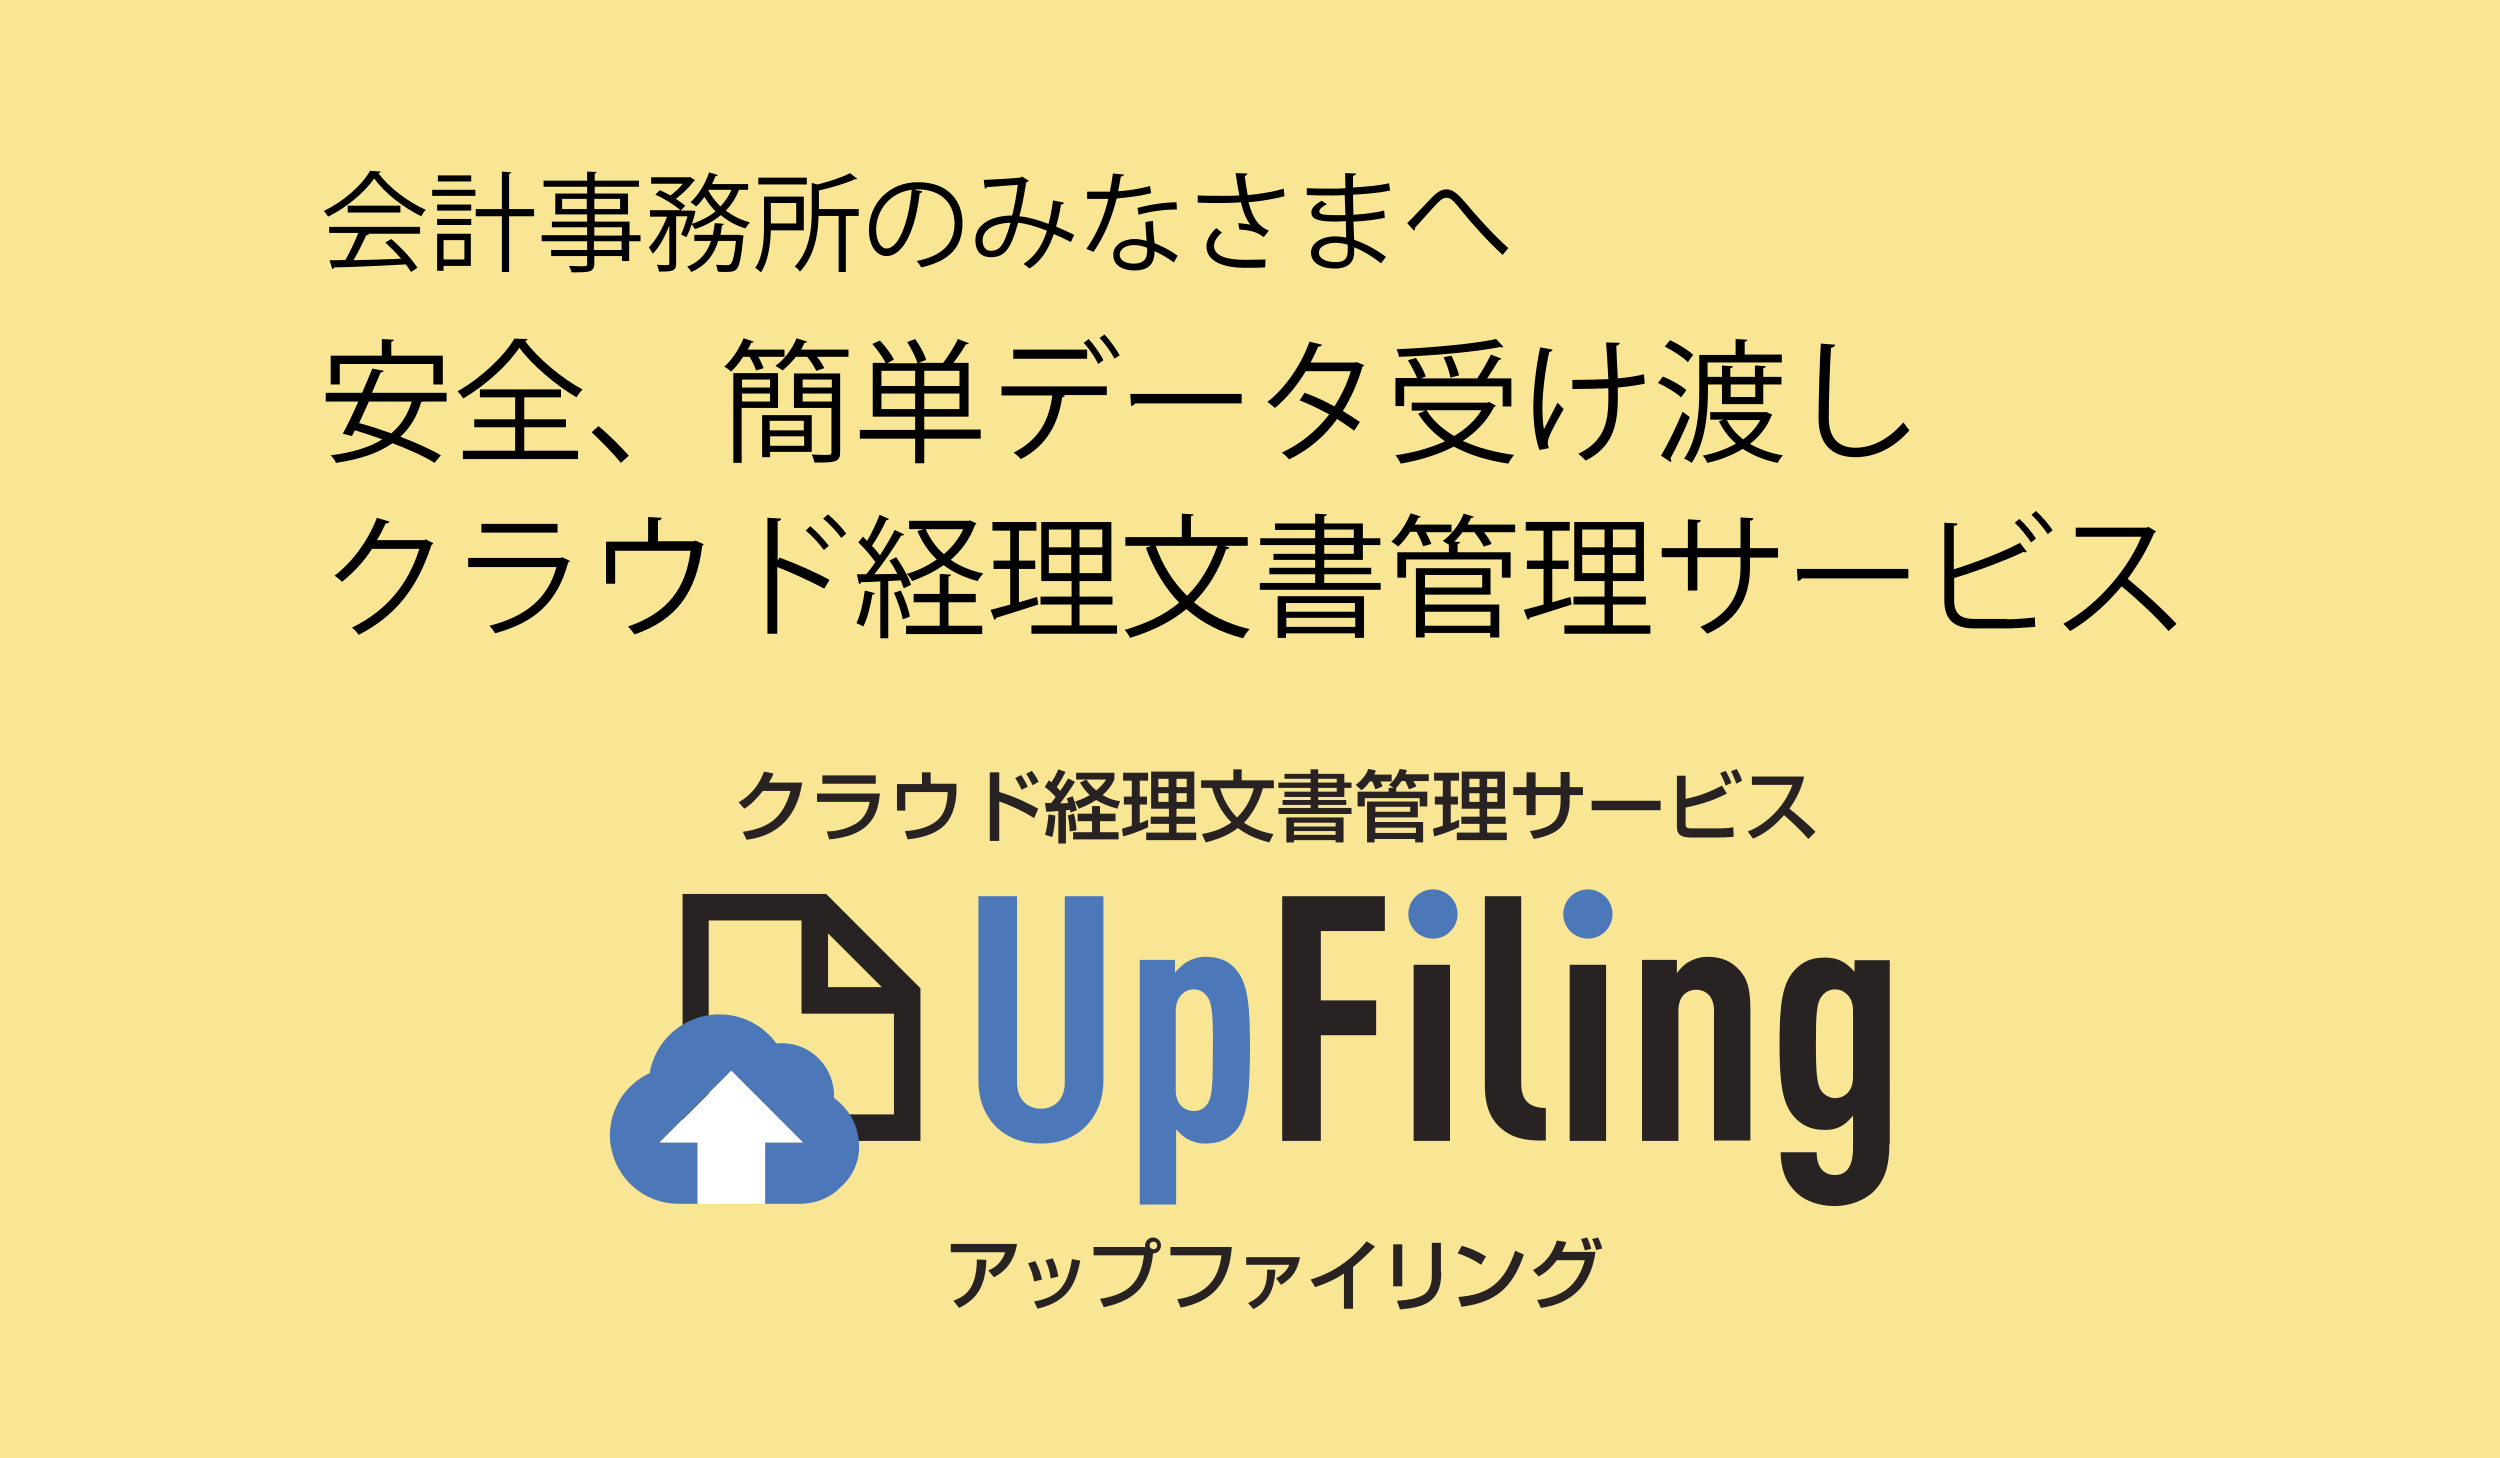 <?xml version="1.0" encoding="utf-8"?>
<!-- Generator: Adobe Illustrator 23.1.1, SVG Export Plug-In . SVG Version: 6.00 Build 0)  -->
<svg version="1.1" id="レイヤー_1" xmlns="http://www.w3.org/2000/svg" xmlns:xlink="http://www.w3.org/1999/xlink" x="0px"
	 y="0px" width="660px" height="385px" viewBox="0 0 660 385" style="enable-background:new 0 0 660 385;" xml:space="preserve">
<style type="text/css">
	.st0{fill:#F8E695;}
	.st1{fill:#282322;}
	.st2{fill:#4C77B9;}
	.st3{fill:#FFFFFF;}
</style>
<g>
	<rect class="st0" width="660" height="385"/>
</g>
<g>
	<path d="M100.5,45.3c-0.1,0.2-0.3,0.4-0.6,0.4c2.8,3.9,8,7.7,12.5,9.7c-0.5,0.5-0.9,1.1-1.2,1.7c-4.5-2.2-9.7-6.1-12.4-10
		c-2.4,3.5-7.1,7.6-12.2,10.1c-0.2-0.4-0.7-1.1-1.1-1.5c5-2.4,10-6.7,12.2-10.6L100.5,45.3z M86.9,61.7v-1.8h24v1.8H97.1l0.3,0.1
		c-0.1,0.2-0.3,0.3-0.7,0.3c-0.9,1.9-2.1,4.5-3.4,6.6c3.8-0.1,8.2-0.2,12.6-0.4c-1.3-1.5-2.8-3-4.2-4.3l1.6-0.9
		c2.7,2.3,5.6,5.5,6.9,7.6l-1.7,1.1c-0.4-0.6-0.8-1.3-1.4-2c-6.9,0.4-14.3,0.7-18.9,0.8c-0.1,0.3-0.2,0.4-0.5,0.4l-0.7-2.3
		c1.2,0,2.6,0,4.2-0.1c1.2-2.1,2.5-4.9,3.4-7.1H86.9z M91.8,54.3h13.9v1.8H91.8V54.3z"/>
	<path d="M125.5,50.1v1.6h-11.4v-1.6H125.5z M124.3,61.8v8.4h-7.2v1.3h-1.7v-9.8H124.3z M115.4,55.6V54h9v1.6H115.4z M115.4,59.4
		v-1.6h9v1.6H115.4z M124.4,46.3v1.6h-8.8v-1.6H124.4z M122.6,63.4h-5.5v5.1h5.5V63.4z M141,55.2v1.9h-6.6v14.7h-1.9V57.1h-6.9v-1.9
		h6.9v-9.9l2.5,0.2c0,0.2-0.2,0.3-0.6,0.4v9.3H141z"/>
	<path d="M169.1,62.1v1.6h-3v5.2h-1.9v-1.3h-7.3v1.9c0,1.3-0.4,1.8-1.2,2.1c-0.9,0.3-2.4,0.3-4.8,0.3c-0.1-0.5-0.4-1.2-0.7-1.7
		c1.1,0,2.1,0.1,2.9,0.1c1.7,0,1.9,0,1.9-0.7v-2h-9.5V66h9.5v-2.3h-12v-1.6h12V60h-9.3v-1.5h9.3v-1.9h-8.4v-5.5h8.4v-1.8h-11.5v-1.6
		h11.5v-2.4l2.5,0.1c0,0.2-0.2,0.4-0.5,0.4v1.9h11.7v1.6h-11.7v1.8h8.8v5.5h-8.8v1.9h9.2v3.6H169.1z M148.4,55.2h6.5v-2.7h-6.5V55.2
		z M163.7,52.5h-6.8v2.7h6.8V52.5z M156.9,60v2.2h7.3V60H156.9z M164.1,66v-2.3h-7.3V66H164.1z"/>
	<path d="M197.5,50.1h-2.4c-0.8,2.1-2,4-3.5,5.5c1.9,1.4,4,2.5,6.4,3.1c-0.4,0.4-0.9,1.1-1.2,1.6c-2.4-0.7-4.6-1.9-6.5-3.5
		c-1.9,1.6-4.2,2.8-6.8,3.7c-0.2-0.3-0.6-0.9-0.9-1.3c-0.4,1.3-0.9,2.5-1.4,3.4l-1.4-0.7c0.6-1.2,1.2-3.1,1.7-4.8h-3v12.4
		c0,2.1-0.9,2.2-4.5,2.2c-0.1-0.5-0.3-1.3-0.6-1.8c0.7,0,1.5,0.1,2,0.1c1.1,0,1.3,0,1.3-0.5v-10c-1.1,2.9-2.7,5.9-4.4,7.5
		c-0.2-0.5-0.7-1.3-1-1.7c1.8-1.8,3.7-5.1,4.8-8.1h-4.5v-1.7h8c-1.4-1.3-4.2-3.1-6.6-4.1l1.2-1.2c0.9,0.4,1.9,0.9,2.8,1.4
		c1.2-0.9,2.4-2,3.3-3.1h-8.4v-1.7h9.9l0.3-0.1l1.4,0.9c-0.1,0.1-0.3,0.2-0.4,0.3c-1.1,1.5-2.9,3.3-4.7,4.6c1,0.6,1.9,1.3,2.5,1.8
		l-1.2,1.3h2.9l1,0.1c0,0.4-0.7,2.7-0.9,3.4c2.3-0.8,4.5-1.9,6.2-3.3c-1.1-1.1-2.1-2.4-2.9-3.8c-0.7,0.9-1.4,1.8-2.2,2.5
		c-0.4-0.3-1.1-0.9-1.5-1.1c2-1.8,3.9-4.8,4.9-7.9l2.3,0.7c-0.1,0.2-0.3,0.3-0.6,0.3c-0.3,0.7-0.6,1.4-0.9,2.1h9.5V50.1z M195.2,62
		l1.1,0.2c0,0.2,0,0.4-0.1,0.6c-0.5,5.3-1,7.5-1.8,8.3c-0.6,0.6-1.3,0.7-2.9,0.7c-0.6,0-1.3,0-2-0.1c-0.1-0.5-0.2-1.3-0.5-1.8
		c1.3,0.1,2.5,0.1,2.9,0.1c0.5,0,0.7-0.1,1-0.3c0.5-0.5,1-2.2,1.4-6.1h-4.7c-1,3.3-2.9,6.4-7.1,8.2c-0.2-0.4-0.7-1.1-1.1-1.4
		c3.6-1.4,5.4-3.9,6.3-6.8h-4.4V62h4.9c0.2-1,0.4-2.1,0.5-3.1l2.5,0.2c-0.1,0.2-0.3,0.3-0.6,0.4c-0.1,0.8-0.2,1.6-0.4,2.5h4.8
		L195.2,62z M187.1,50.1l-0.1,0.2c0.8,1.5,1.9,2.9,3.2,4.2c1.2-1.3,2.2-2.7,2.9-4.4H187.1z"/>
	<path d="M212.1,60.8h-8.6c-0.1,3.5-0.6,8-2.6,11.1c-0.3-0.3-1.1-0.9-1.5-1.2c2.1-3.1,2.3-7.6,2.3-10.9v-7.9h10.5V60.8z M213,46.9
		v1.8h-12.8v-1.8H213z M210.2,53.6h-6.7V59h6.7V53.6z M226.7,55.2V57h-3.4v14.8h-1.9V57h-5.3c-0.1,4.5-0.9,10.4-4.9,14.7
		c-0.3-0.4-0.9-1.1-1.4-1.3c4-4.3,4.5-10.1,4.5-14.5v-7.6l1.5,0.4c3.2-0.8,6.6-1.9,8.6-3l1.9,1.5c-0.1,0.1-0.3,0.2-0.6,0.1
		c-2.3,1.1-6.1,2.2-9.5,3v4.9H226.7z"/>
	<path d="M243.5,50.5c-0.1,0.3-0.3,0.5-0.7,0.5c-1,8.9-4,16.6-8.8,16.6c-2.4,0-4.6-2.4-4.6-6.9c0-6.9,5.3-12.6,12.9-12.6
		c8.3,0,11.8,5.2,11.8,10.8c0,6.8-3.9,10.1-10.9,11.7c-0.3-0.5-0.7-1.2-1.2-1.7c6.6-1.3,10-4.5,10-9.9c0-4.7-3-9-9.7-9
		c-0.3,0-0.6,0-0.9,0.1L243.5,50.5z M240.7,50.1c-5.8,0.7-9.4,5.5-9.4,10.5c0,3.1,1.3,5,2.7,5C237.5,65.6,240,57.9,240.7,50.1z"/>
	<path d="M280.9,53.5c-0.1,0.3-0.4,0.5-0.8,0.5c-0.3,2-0.8,4.1-1.3,5.8c1.5,0.7,3.2,1.4,4.8,2.2l-0.9,1.9c-1.5-0.8-3-1.5-4.5-2.1
		c-1.4,4.1-3.3,7.1-6.4,9.1c-0.4-0.4-1.1-0.9-1.6-1.2c3-2,4.9-4.7,6.2-8.8c-2.9-1.1-5.5-1.9-7.6-2.1c-2,7.2-3.7,9.1-7.2,9.1
		s-4.1-2.7-4.1-4.5c0-4.4,4.6-6.5,9.7-6.5c0.6-2.3,1.1-5.1,1.5-8.1c-1.3,0.1-5.9,0.4-8.1,0.6c-0.1,0.2-0.3,0.3-0.6,0.4l-0.3-2.3
		c2.5-0.1,7.8-0.4,9.5-0.6c0.3,0,0.4-0.2,0.6-0.3l1.8,1.1c-0.1,0.2-0.4,0.3-0.7,0.5c-0.5,3.2-1.1,6.5-1.8,8.9c2.2,0.2,4.8,0.9,7.7,2
		c0.5-1.7,0.9-3.9,1.2-6.2L280.9,53.5z M266.8,58.8c-4.1,0.1-7.4,1.7-7.4,4.7c0,1.6,0.8,2.7,2.1,2.7
		C263.6,66.2,264.9,65.5,266.8,58.8z"/>
	<path d="M296.8,46.1c-0.1,0.2-0.4,0.5-0.9,0.5c-0.2,1.3-0.5,2.7-0.7,3.9c2.8-0.2,5.9-0.7,8.4-1.4l0.3,1.9c-2.7,0.7-5.8,1.1-9.1,1.4
		c-1.4,5.5-3.3,10-6.1,14.1l-1.9-0.8c2.6-3.7,4.6-8,5.8-13.2H287v-1.9h3.4c0.9,0,1.8,0,2.6,0c0.3-1.5,0.6-3.1,0.8-4.8L296.8,46.1z
		 M304.4,58.3c0,2.3,0.2,3.9,0.4,5.9c1.8,0.7,4.2,1.9,6.1,3.3l-1,1.8c-1.6-1.2-3.5-2.3-5.1-3c0,2.9-1.1,5.1-5.3,5.1
		c-3.2,0-5.6-1.4-5.6-4.1c0-2.9,3-4.2,5.6-4.2c1,0,2.1,0.2,3.2,0.5c-0.1-1.8-0.3-3.7-0.3-5L304.4,58.3z M302.8,65.4
		c-1.2-0.5-2.4-0.7-3.4-0.7c-1.7,0-3.7,0.7-3.8,2.5c0,1.6,1.6,2.4,3.8,2.4c2.1,0,3.4-1,3.4-2.9C302.9,66.3,302.9,65.8,302.8,65.4z
		 M310.7,55.3c-3.2,0-7.1,0.5-10.1,1.4l-0.3-1.8c3.3-0.9,7.2-1.5,10.3-1.5L310.7,55.3z"/>
	<path d="M339.1,51.8c-2.6,0.7-6.1,1.3-9.5,1.6c1.1,3.9,2.3,6.2,5.4,7.5l-1.4,1.7c-1.3-1-2.7-1.8-6.4-2l-0.3-1.7
		c1.4,0.1,2.5,0.3,3.2,0.4c-1-1.2-1.8-3-2.5-5.9c-1.3,0.1-3,0.2-4.7,0.2c-1.9,0-4.9,0-6.7-0.1v-1.9c1.7,0.1,4.1,0.1,6.7,0.1
		c1.5,0,3.1,0,4.3-0.1c-0.3-1.5-0.7-3.7-1-5.9l3.1,0.1c0,0.3-0.3,0.5-0.7,0.7c0.2,1.6,0.5,3.4,0.8,5c3.3-0.3,7-0.9,9.5-1.7
		L339.1,51.8z M334,70.6c-1.4,0.1-2.8,0.1-5.3,0.1c-6,0-10.2-1.8-10.2-5.7c0-1.6,1-3.3,2.6-4.8l1.5,1.2c-1.3,1-2.1,2.4-2.1,3.5
		c0,2.8,3.7,3.7,8.2,3.7c2.5,0,3.9-0.1,5.4-0.1L334,70.6z"/>
	<path d="M345.2,49.7c1.8,0.1,4.1,0.1,6.1,0.1c1.3,0,2.7,0,3.9-0.1c0-1.4-0.1-3-0.1-4l2.9,0.1c0,0.3-0.3,0.5-0.8,0.6
		c0,0.5,0,2.7,0,3.1c3.3-0.2,6.7-0.5,9.5-1.1l0.3,1.9c-2.8,0.6-6.1,0.9-9.8,1.1c0,1.7,0.1,3.5,0.1,5.3c2.8-0.2,5.7-0.5,8.1-1.1
		l0.2,1.9c-2.4,0.5-5.4,0.9-8.3,1l0.2,4.8c2.6,0.9,5.4,2.3,8.4,4.5l-1.3,1.7c-2.6-2-5-3.4-7.1-4.2c0,0.5,0,1,0,1.3
		c0,2.7-1.7,4.3-5.1,4.3c-3.6,0-6.3-1.5-6.3-4.2c0-2.7,3.1-4.3,6.3-4.3c0.9,0,1.9,0.1,3,0.3c0-1.2-0.1-2.7-0.1-4.3
		c-0.9,0-1.9,0.1-2.8,0.1c-4.9,0-6.3-0.8-6.3-2.4c0-1.1,0.8-2,2.7-3.1l1.4,0.9c-1.3,0.7-2,1.3-2,1.9c0,0.9,1.3,1,5,1
		c0.6,0,1.3,0,1.9,0l-0.2-5.3c-1.2,0.1-2.7,0.1-3.9,0.1c-1.8,0-4.4,0-6.1-0.1V49.7z M355.8,64.6c-1.1-0.3-2.2-0.5-3.2-0.5
		c-2.2,0-4.4,0.9-4.4,2.6c0,1.7,2,2.5,4.5,2.5c2.3,0,3.1-1,3.1-3L355.8,64.6z"/>
	<path d="M371.5,58.9c1.2-1.1,4.1-4.3,5.7-5.9c2.2-2.4,3.3-3,4.7-3c1.7,0,2.9,1.1,5.5,4.1c2,2.5,6.7,7.7,10.8,11.4l-1.5,1.8
		c-3.9-3.5-8.6-8.9-10.3-11c-2.4-3-3.3-4.1-4.5-4.1c-1.1,0-2,0.9-3.8,2.9c-1,1.1-3.3,3.7-4.5,5c0,0.4-0.1,0.7-0.3,0.8L371.5,58.9z"
		/>
	<path d="M118.1,106h-6.4c-0.1,0.1-0.3,0.1-0.5,0.1c-1.1,3.9-3,6.9-5.5,9.2c4.2,1.6,8,3.3,10.7,4.9l-1.7,2
		c-2.6-1.7-6.7-3.5-11.1-5.2c-3.8,2.7-8.8,4.3-14.9,5.2c-0.2-0.6-0.9-1.5-1.4-2c5.5-0.7,10.1-2,13.6-4.2c-2.4-0.9-4.9-1.7-7.2-2.4
		c-0.3,0.5-0.5,1.1-0.8,1.5l-2.4-0.6c1.2-2.2,2.7-5.3,4.1-8.5h-8.6v-2.3h9.6c1-2.3,1.9-4.5,2.7-6.4l3,0.6c-0.1,0.3-0.3,0.4-0.8,0.4
		c-0.7,1.6-1.5,3.5-2.3,5.4h19.7V106z M89.7,96.1v5.4h-2.4v-7.6h13.5v-4.4l3.2,0.2c0,0.2-0.2,0.4-0.7,0.5v3.7h13.6v7.6h-2.5v-5.4
		H89.7z M97.4,106c-0.9,2-1.8,3.9-2.6,5.7c2.7,0.7,5.6,1.7,8.5,2.7c2.5-2.1,4.3-4.8,5.4-8.4H97.4z"/>
	<path d="M139.3,89.5c-0.1,0.3-0.4,0.5-0.7,0.5c3.4,4.6,9.8,10,15.2,12.8c-0.6,0.6-1.2,1.4-1.6,2.1c-5.5-3.2-11.8-8.6-15.1-13.1
		c-2.9,4.4-8.7,9.8-14.8,13.4c-0.3-0.5-1-1.4-1.5-1.9c6.2-3.5,12.3-9.3,15-13.9L139.3,89.5z M138.4,112.8v6.2h14.2v2.2h-30.4V119
		H136v-6.2h-10.8v-2.1H136v-5.8h-9.3v-2.1h21.4v2.1h-9.7v5.8h11v2.1H138.4z"/>
	<path d="M158,112.5c2.6,2.1,6.1,5.6,8,7.8l-2.1,1.9c-1.8-2.3-5.4-5.9-7.7-8.1L158,112.5z"/>
	<path d="M199.6,97.8c-0.3-1-1-2.4-1.7-3.6h-1.7c-1,1.5-2.1,2.9-3.2,3.9c-0.4-0.4-1.2-1-1.8-1.3c2-1.7,3.9-4.6,5.1-7.5l2.7,0.9
		c-0.1,0.2-0.4,0.3-0.7,0.3c-0.2,0.6-0.6,1.2-0.9,1.8h9.7v1.9h-6.9c0.6,1,1.1,2.2,1.4,3L199.6,97.8z M205.4,107.7h-9.6v14.5h-2.2
		V98.5h11.8V107.7z M203.3,100.2h-7.4v2.1h7.4V100.2z M195.9,106h7.4v-2.1h-7.4V106z M214.3,119.3h-11v1.4h-2.1v-11.1h13.1V119.3z
		 M212.2,111.1h-9v2.5h9V111.1z M203.3,117.7h9v-2.5h-9V117.7z M213.1,90.2c-0.1,0.2-0.4,0.3-0.7,0.3c-0.3,0.6-0.6,1.2-0.9,1.8H224
		v1.9h-8.3c0.8,1,1.5,2.1,1.9,3l-2.1,0.7c-0.5-1-1.4-2.5-2.4-3.7h-3c-1.1,1.4-2.3,2.6-3.5,3.6c-0.5-0.4-1.3-0.9-1.9-1.2
		c2.3-1.6,4.4-4.4,5.6-7.3L213.1,90.2z M221.8,98.5v20.8c0,2.6-1.1,2.9-6.8,2.8c-0.1-0.6-0.4-1.5-0.7-2.1c1.2,0,2.4,0.1,3.2,0.1
		c1.8,0,2,0,2-0.7v-11.7h-9.9v-9.1H221.8z M219.6,100.2h-7.7v2.1h7.7V100.2z M211.9,106h7.7v-2.1h-7.7V106z"/>
	<path d="M258.9,113.5v2.3H244v6.5h-2.4v-6.5H227v-2.3h14.6V110h-11.2V95.8h3.4c-0.7-1.4-2.2-3.5-3.5-5l2-0.9c1.4,1.5,3,3.6,3.7,5
		c-0.8,0.5-1.3,0.7-1.7,1h7.9c-0.4-1.5-1.6-3.8-2.7-5.6l2.1-0.8c1.2,1.7,2.5,4,2.9,5.5l-2,0.8h6.5c1.3-1.7,3-4.4,3.9-6.3l2.9,1.1
		c-0.1,0.2-0.4,0.3-0.8,0.3c-0.8,1.4-2.1,3.3-3.3,4.9h4V110H244v3.4H258.9z M232.7,97.9v4h8.9v-4H232.7z M232.7,108h8.9v-4.1h-8.9
		V108z M253.3,101.9v-4H244v4H253.3z M253.3,108v-4.1H244v4.1H253.3z"/>
	<path d="M292.1,104.3h-11.6l0.6,0.2c0,0.2-0.3,0.4-0.7,0.4c-0.9,6.4-3.8,12.7-10.9,16.3c-0.4-0.5-1.3-1.3-1.9-1.7
		c6.9-3.5,9.4-8.8,10.2-15.1h-13.4v-2.4h27.8V104.3z M287,94.7h-19.5v-2.4H287V94.7z M287.4,89.5c1.4,1.5,3.1,3.9,3.9,5.6l-1.4,1
		c-0.7-1.6-2.4-4.1-3.8-5.6L287.4,89.5z M291.6,88.3c1.4,1.5,3.1,3.9,4,5.5l-1.4,0.9c-0.7-1.5-2.5-4-3.9-5.5L291.6,88.3z"/>
	<path d="M298.4,104h29.4v2.5h-28.1c-0.2,0.4-0.7,0.6-1.1,0.7L298.4,104z"/>
	<path d="M360.1,96.4c0,0.2-0.2,0.3-0.4,0.4c-1.3,4.4-3.1,8.4-5.2,11.7c1.5,0.9,3.2,2,4.5,2.9l-1.5,2.3c-1.3-1-3.1-2.1-4.5-3.1
		c-3.2,4.5-7.4,8.1-12.7,10.7c-0.4-0.6-1.3-1.4-1.9-1.8c5.1-2.4,9.3-5.9,12.5-10.1c-2.6-1.4-5.2-2.7-7.8-3.7l1.3-2
		c2.6,0.9,5.2,2.1,7.9,3.6c1.8-2.9,3.3-5.9,4.3-9.3h-11.9c-2.1,3.6-5,7.1-8.1,9.7c-0.5-0.4-1.4-1.2-2-1.6c4.6-3.5,9-9.9,11.1-15.9
		L349,91c-0.1,0.4-0.5,0.5-1,0.5c-0.5,1.2-1.3,2.9-2,4.2h11.7l0.5-0.1L360.1,96.4z"/>
	<path d="M393.1,106.1l1.8,1c-0.1,0.2-0.3,0.3-0.5,0.4c-1.9,3.7-4.7,6.6-8.2,8.9c3.9,1.8,8.4,3,13.5,3.7c-0.5,0.6-1.2,1.6-1.5,2.3
		c-5.4-0.8-10.3-2.3-14.4-4.5c-4.2,2.2-9,3.6-14,4.5c-0.3-0.6-0.9-1.7-1.4-2.2c4.7-0.7,9.2-1.9,13.1-3.7c-2.9-2-5.3-4.4-7.1-7.3
		l1.9-0.8h-3.6v-2.1h20L393.1,106.1z M370.7,101.9v5.3h-2.3v-7.4h5.7c-0.5-1.3-1.5-3.2-2.4-4.7l2.1-0.6c1.1,1.5,2.2,3.6,2.6,4.9
		l-1.3,0.5h14.9c1.2-1.8,2.7-4.4,3.6-6.3l2.8,1.1c-0.1,0.2-0.4,0.3-0.7,0.3c-0.8,1.4-2,3.3-3.1,4.9h6.4v7.4h-2.3v-5.3H370.7z
		 M396.9,91.6c-0.1,0.1-0.2,0.1-0.4,0.1c-0.1,0-0.2,0-0.4-0.1c-6.4,1.3-17.5,2.3-26.8,2.6c0-0.6-0.4-1.5-0.6-2
		c9.2-0.4,20.2-1.4,26.3-2.7L396.9,91.6z M376.6,108.3c1.7,2.7,4.2,5,7.3,6.8c3-1.8,5.5-4,7.2-6.8H376.6z M383.2,93.9
		c0.8,1.7,1.7,3.9,2,5.2l-2.3,0.6c-0.2-1.4-1-3.7-1.8-5.4L383.2,93.9z"/>
	<path d="M409.9,92.3c-0.1,0.3-0.4,0.6-0.9,0.6c-1,4.4-1.8,10.6-1.8,14.5c0,2.4,0.1,4.5,0.4,5.9c0.8-1.6,2.5-4.9,3.6-7l1.6,1.7
		c-2.6,4.6-4.2,7.5-4.2,8.9c0,0.4,0.1,0.9,0.3,1.4l-2.5,0.5c-0.9-2.5-1.6-6.4-1.6-11.3c0-4.5,0.7-10.6,1.8-15.8L409.9,92.3z
		 M415.1,100.3c2.8,0,7-0.1,9.5-0.2c-0.2-4.1-0.5-8.9-0.6-9.7l3.6,0.1c0,0.4-0.4,0.7-0.9,0.8c0.1,1.9,0.2,5.5,0.4,8.6
		c2.4-0.2,5-0.6,6.9-1.1l0.2,2.5c-2,0.4-4.5,0.8-7.1,1c0,0.2,0,0.8,0,2.9c0,7.6-1.7,13-8.5,16.4c-0.3-0.4-1.3-1.3-1.9-1.8
		c6.5-3.2,7.9-7.8,7.9-14.4l0-2.9c-2.4,0.1-6.4,0.2-9.5,0.2L415.1,100.3z"/>
	<path d="M439,99.4c2.2,0.9,4.9,2.4,6.2,3.6l-1.4,1.9c-1.3-1.2-3.9-2.8-6.1-3.8L439,99.4z M438.5,120.3c1.7-2.8,4-7.5,5.7-11.6
		l1.9,1.4c-1.5,3.8-3.6,8.2-5.1,10.9c0.1,0.2,0.2,0.4,0.2,0.6c0,0.1,0,0.2-0.1,0.4L438.5,120.3z M440.9,89.8c2.1,1,4.8,2.6,6.1,3.9
		c-0.8,1-1.1,1.5-1.4,1.9c-1.3-1.3-3.9-3-6.1-4.1L440.9,89.8z M450.9,101.5v1.7c0,5.6-0.6,13.6-4.3,19c-0.5-0.4-1.4-0.9-2-1.1
		c3.6-5.2,4-12.6,4-17.9v-9.5h9.6v-4.2l3.1,0.2c0,0.2-0.2,0.4-0.7,0.5v3.4h9.8v2.1h-19.6v3.8h3.8v-3l2.9,0.2c0,0.2-0.2,0.4-0.7,0.5
		v2.3h6.5v-3c0.4,0,0.7,0,2.9,0.2c0,0.2-0.2,0.4-0.7,0.5v2.3h4.8v2h-4.8v5.2h-10.9v-5.2H450.9z M466.4,108.8l1.5,0.7
		c-0.1,0.1-0.2,0.2-0.3,0.4c-1.2,3-3.2,5.4-5.6,7.3c2.5,1.4,5.4,2.5,8.7,3c-0.5,0.5-1.1,1.4-1.4,2c-3.5-0.7-6.6-2-9.2-3.7
		c-2.8,1.7-6.1,3-9.4,3.7c-0.2-0.6-0.7-1.5-1.2-1.9c3.1-0.6,6.2-1.7,8.8-3.2c-1.9-1.6-3.4-3.6-4.5-5.9l1.2-0.4h-3.5v-2H466
		L466.4,108.8z M455.9,110.9c1,2,2.5,3.7,4.3,5.1c1.9-1.4,3.4-3.1,4.5-5.1H455.9z M463.4,101.5h-6.5v3.3h6.5V101.5z"/>
	<path d="M484.5,91c-0.1,0.4-0.4,0.7-1.1,0.8c-0.3,4.1-0.6,13.4-0.6,18.6c0,5.2,2.6,7.8,7,7.8c4.3,0,8.7-2.1,12.7-6.7
		c0.4,0.6,1.2,1.7,1.6,2.1c-4.1,4.7-9.1,7.1-14.3,7.1c-6.4,0-9.7-3.7-9.7-10.3c0-4.4,0.3-15.3,0.6-19.7L484.5,91z"/>
	<path d="M114.4,143.4c-0.1,0.2-0.3,0.4-0.5,0.5c-3.7,11.4-9.5,18.7-19.2,23.7c-0.4-0.6-1.1-1.4-1.8-1.9
		c9.2-4.5,14.9-11.5,17.8-20.8H98.2c-2,3.2-4.8,6.2-7.9,8.7c-0.5-0.5-1.3-1.2-2-1.6c4.8-3.7,8.8-9.1,11.2-15.3l3.3,1
		c-0.1,0.4-0.6,0.5-1,0.5c-0.7,1.5-1.4,3-2.3,4.4H112l0.4-0.2L114.4,143.4z"/>
	<path d="M150.5,148.1c-0.1,0.1-0.2,0.3-0.5,0.4c-2.9,10.6-8.8,15.8-19.3,18.7c-0.3-0.6-1-1.5-1.5-2c9.6-2.4,15.5-7.3,17.7-15.5
		h-23.3v-2.4H148l0.4-0.2L150.5,148.1z M147.2,140.6h-20.1v-2.3h20.1V140.6z"/>
	<path d="M171.2,136.5l3.5,0.2c0,0.4-0.5,0.7-1,0.7v5.5h9.4l0.5-0.2l2.2,1c-0.1,0.1-0.2,0.3-0.4,0.4c-1.6,12.3-6.7,19.5-17.9,23.4
		c-0.4-0.6-1.1-1.5-1.7-2.1c10.5-3.6,15.3-10.1,16.5-20h-19.9v8.7h-2.4v-11.1h11.1V136.5z"/>
	<path d="M217.6,155.4c-3.6-1.9-8.5-4.2-12.4-5.7v17.6h-2.6v-30.6l3.6,0.2c0,0.4-0.3,0.6-0.9,0.7V148l0.5-0.8
		c4.1,1.5,9.6,3.9,13.2,5.9L217.6,155.4z M213.9,138.9c1.6,1.3,3.7,3.6,4.9,5.2l-1.3,1.1c-1.1-1.5-3.2-3.9-4.8-5.1L213.9,138.9z
		 M218.6,135.8c1.7,1.4,3.8,3.6,4.8,5.1l-1.3,1.1c-1.1-1.5-3.2-3.8-4.8-5.1L218.6,135.8z"/>
	<path d="M236.6,147.1c1.6,2.3,3.3,5.3,3.9,7.3l-1.9,0.9c-0.2-0.6-0.5-1.3-0.8-2.1c-1.1,0.1-2.2,0.1-3.3,0.2v15.1h-2.1v-15
		c-2,0.1-3.7,0.2-5.1,0.2c0,0.3-0.2,0.4-0.5,0.5l-0.6-2.6h2.5c0.8-1,1.6-2,2.4-3.2c-1.1-1.6-2.9-3.7-4.5-5.2l1.2-1.5
		c0.4,0.3,0.7,0.7,1.1,1.1c1.2-2,2.6-4.9,3.3-6.9l2.5,1.1c-0.1,0.2-0.4,0.3-0.7,0.3c-0.9,2-2.5,4.9-3.8,6.8c0.8,0.8,1.5,1.7,2.1,2.5
		c1.5-2.3,2.9-4.7,3.9-6.7l2.5,1.2c-0.1,0.2-0.4,0.3-0.8,0.3c-1.8,3-4.6,7.2-7.1,10.2l6.1-0.1c-0.6-1.2-1.3-2.4-2.1-3.5L236.6,147.1
		z M231,156.6c-0.1,0.2-0.3,0.4-0.7,0.4c-0.5,3-1.3,6.4-2.4,8.4c-0.5-0.3-1.3-0.7-1.8-0.9c1-2,1.8-5.4,2.2-8.6L231,156.6z
		 M238.3,163.5c-0.3-1.9-1.3-4.8-2.3-7l1.8-0.6c1.1,2.2,2.1,5.1,2.4,6.9L238.3,163.5z M250.4,159v6.2h8.9v2.2h-20.1v-2.2h8.9V159
		h-6.9v-2.2h6.9v-5.3l3,0.2c0,0.2-0.2,0.4-0.7,0.5v4.6h7.2v2.2H250.4z M256.1,137.4l1.7,0.8c-0.1,0.1-0.2,0.3-0.4,0.4
		c-1.4,3.8-3.6,6.8-6.4,9.2c2.4,1.7,5.4,2.9,8.6,3.6c-0.5,0.5-1.2,1.4-1.5,2c-3.5-0.9-6.4-2.3-9-4.2c-2.5,1.8-5.3,3.1-8.3,4.2
		c-0.3-0.6-0.9-1.4-1.4-1.9c2.8-0.8,5.5-2.1,7.9-3.8c-2.2-2.1-3.9-4.6-5.1-7.5l1.6-0.5h-3.8v-2.2h15.6L256.1,137.4z M244.4,139.7
		c1.1,2.5,2.7,4.8,4.8,6.6c2.1-1.8,3.9-4,5.1-6.6H244.4z"/>
	<path d="M269,150.3v8.7l4.8-1.4c0,0.2,0.1,0.4,0.3,2c-4.1,1.3-8.4,2.7-11.1,3.5c0,0.3-0.2,0.5-0.5,0.5l-1-2.6
		c1.4-0.4,3.2-0.8,5.2-1.4v-9.4h-4.4v-2.2h4.4v-7.9H262v-2.3h11.6v2.3H269v7.9h4.3v2.2H269z M285,165.1h9.9v2.2h-22.6v-2.2h10.6
		v-5.5h-8.2v-2.1h8.2v-4.1h-8v-15.6h18.5v15.6H285v4.1h8.7v2.1H285V165.1z M276.9,139.8v4.7h5.9v-4.7H276.9z M276.9,151.3h5.9v-4.8
		h-5.9V151.3z M291,144.5v-4.7h-6v4.7H291z M291,151.3v-4.8h-6v4.8H291z"/>
	<path d="M329.5,144.1h-6.3c0.9,0.3,1.2,0.4,1.4,0.5c-0.1,0.2-0.4,0.4-0.9,0.4c-2,5.8-4.8,10.3-8.5,14c4,3.3,8.9,5.7,14.7,7.1
		c-0.6,0.6-1.3,1.6-1.7,2.4c-6-1.5-10.9-4.1-15-7.7c-4,3.3-8.9,5.8-14.9,7.6c-0.2-0.6-0.9-1.6-1.4-2.1c5.8-1.7,10.6-4,14.4-7.2
		c-3.8-3.9-6.7-8.8-8.8-14.5l1.4-0.5h-6.8v-2.3H312v-6.2l3.1,0.2c0,0.2-0.2,0.4-0.7,0.5v5.5h15V144.1z M305.1,144.1
		c1.8,5.1,4.6,9.6,8.3,13.2c3.5-3.5,6.1-7.8,8-13.2H305.1z"/>
	<path d="M349.6,153.9h14.9v1.8h-31.9v-1.8h14.6v-2.3h-12.1v-1.7h12.1v-2.1h-11v-1.6h11v-2.3h-14.5v-1.8h14.5v-2.2h-10.6v-1.7h10.6
		v-2.6l3.1,0.2c0,0.2-0.2,0.4-0.7,0.5v1.9h10.2v3.9h4.6v1.8h-4.6v3.9h-10.2v2.1h12.4v1.7h-12.4V153.9z M337.3,168.5v-11.1h22.8v11
		h-2.4v-1.2h-18.2v1.2H337.3z M357.7,159.2h-18.2v2.3h18.2V159.2z M339.6,165.5h18.2v-2.4h-18.2V165.5z M349.6,139.8v2.2h7.8v-2.2
		H349.6z M349.6,143.9v2.3h7.8v-2.3H349.6z"/>
	<path d="M375.7,144.2c-0.3-1-1-2.5-1.7-3.8h-1.7c-1,1.5-2.1,2.9-3.2,3.9c-0.4-0.4-1.2-1-1.8-1.3c2-1.7,3.9-4.6,5.1-7.5l2.7,0.9
		c-0.1,0.2-0.4,0.3-0.7,0.3c-0.2,0.6-0.6,1.2-0.9,1.8h9.7v2h-6.8c0.6,1.1,1.2,2.3,1.5,3.1L375.7,144.2z M400,138.5v2h-8.2
		c0.8,1.1,1.6,2.2,2,3.1l-2.1,0.7c-0.5-1.1-1.5-2.6-2.5-3.8h-3.1c-0.7,0.9-1.4,1.8-2.2,2.5l1.6,0.1c0,0.2-0.2,0.4-0.7,0.5v2.2h14
		v6.7h-2.3v-4.8h-25.3v4.8h-2.3v-6.7h13.6v-2c-0.5-0.3-1.2-0.7-1.6-1c2.2-1.6,4.4-4.3,5.5-7.2l2.7,0.8c-0.1,0.2-0.3,0.3-0.7,0.3
		c-0.3,0.6-0.6,1.2-1,1.8H400z M376.2,157v2.6h19.6v8.7h-2.4v-1.2h-17.3v1.2h-2.3V150h19.7v7H376.2z M391.3,151.8h-15.1v3.3h15.1
		V151.8z M393.5,161.5h-17.3v3.7h17.3V161.5z"/>
	<path d="M409.8,150.3v8.7l4.8-1.4c0,0.2,0.1,0.4,0.3,2c-4.1,1.3-8.4,2.7-11.1,3.5c0,0.3-0.2,0.5-0.5,0.5l-1-2.6
		c1.4-0.4,3.2-0.8,5.2-1.4v-9.4h-4.4v-2.2h4.4v-7.9h-4.7v-2.3h11.6v2.3h-4.6v7.9h4.3v2.2H409.8z M425.8,165.1h9.9v2.2H413v-2.2h10.6
		v-5.5h-8.2v-2.1h8.2v-4.1h-8v-15.6H434v15.6h-8.2v4.1h8.7v2.1h-8.7V165.1z M417.7,139.8v4.7h5.9v-4.7H417.7z M417.7,151.3h5.9v-4.8
		h-5.9V151.3z M431.8,144.5v-4.7h-6v4.7H431.8z M431.8,151.3v-4.8h-6v4.8H431.8z"/>
	<path d="M469.4,147.2H462v2.4c0,6.7-2.1,13.6-11.3,17.7c-0.5-0.6-1.2-1.3-1.8-1.8c8.9-3.9,10.6-10.1,10.6-15.9v-2.5h-11.4v8.8h-2.5
		v-8.8h-6.9v-2.4h6.9v-7.6l3.4,0.2c0,0.4-0.4,0.7-0.9,0.7v6.7h11.4v-8.1l3.4,0.2c0,0.3-0.3,0.6-0.9,0.7v7.2h7.4V147.2z"/>
	<path d="M474.4,150.2h29.4v2.5h-28.1c-0.2,0.4-0.7,0.6-1.1,0.7L474.4,150.2z"/>
	<path d="M529.8,163.5c1.4,0,5.2-0.2,7.4-0.5c0,0.8,0.1,1.8,0.1,2.5c-2.3,0.2-5.8,0.4-7.3,0.4h-8.8c-5.3,0-7.9-2.3-7.9-7.4V138
		l3.5,0.2c-0.1,0.4-0.3,0.6-1,0.6v11.5c5.4-1.7,12.9-4.5,17.5-7l1.8,2.4c-0.1,0.1-0.3,0.1-0.4,0.1c-0.2,0-0.3,0-0.5-0.1
		c-4.3,2.1-12.3,5.1-18.3,6.9v5.9c0,3.6,1.7,4.9,5.4,4.9H529.8z M533.1,137c1.6,1.4,3.4,3.6,4.4,5.2l-1.3,1c-1-1.5-2.8-3.8-4.3-5.2
		L533.1,137z M537.5,134.9c1.6,1.4,3.4,3.6,4.4,5.1l-1.3,1c-1-1.5-2.9-3.8-4.3-5.1L537.5,134.9z"/>
	<path d="M569.2,140.3c-0.1,0.2-0.2,0.3-0.5,0.4c-1.9,4.5-4.2,8.3-7,12.1c3.8,3.1,9.6,8.3,12.9,11.9l-2.1,1.9
		c-3.1-3.6-8.8-8.9-12.4-11.8c-3.1,3.8-8.4,8.9-13.6,11.8c-0.4-0.5-1.2-1.4-1.8-1.9c9.8-5.4,17.5-15.3,20.6-23H548v-2.4h18.7
		l0.5-0.2L569.2,140.3z"/>
</g>
<g>
	<path class="st1" d="M218.1,236h-37.9v65.2H243v-40.3L218.1,236z M218.6,246.4l14.2,14.2h-14.2V246.4z M187.1,294.2V243h24.5v24.6
		H236v26.6H187.1z"/>
	<path class="st2" d="M226.7,300.9c-0.5-4.5-2.9-8.4-6.5-11c0-0.7,0-1.4-0.1-2.1c-0.7-7-6.6-12.4-13.7-12.4c-0.5,0-1,0-1.4,0.1
		c0,0,0,0,0,0c-3.5-4.8-9-7.7-15.1-7.7c-0.7,0-1.3,0-2,0.1c-8.4,0.9-15,7.3-16.4,15.4c-6.9,3.2-11.2,10.5-10.4,18.3
		c0.4,3.3,1.6,6.3,3.5,8.9c3.4,4.6,8.8,7.3,14.5,7.3h5v-16.2h-10l18.9-18.9l18.9,18.9h-10v16.2h9.1c0.1,0,0.1,0,0.2,0
		c0.1,0,0.2,0,0.2,0c0.5,0,0.9,0,1.5-0.1l0,0l0,0c2.8-0.3,5.4-1.3,7.6-3l0.1-0.1c0.2-0.1,0.5-0.3,0.7-0.6l0,0l0.3-0.3l0.1-0.1
		l0.1-0.1C225.5,310.4,227.3,305.7,226.7,300.9z"/>
	<polygon class="st3" points="212,301.6 193.1,282.7 174.2,301.6 184.3,301.6 184.3,317.8 202,317.8 202,301.6 	"/>
	<g>
		<path class="st1" d="M211.8,206.6c-0.6,3.4-2.3,13.5-14.7,15.1l-1-2.1c6.7-1,10.6-3.5,12.6-10.8h-7.3c-1.8,2.3-3.4,3.8-4.9,4.7
			l-1.5-1.7c1.2-0.7,4.8-2.8,6.7-8.1l2.5,0.5c-0.2,0.7-0.5,1.2-1.2,2.4H211.8z"/>
		<path class="st1" d="M232.3,209.5c-0.5,4.3-1.3,11-13.4,12.1l-0.6-2.1c1.2,0,4.6-0.2,7.7-2.1c2.7-1.7,3.3-4.3,3.6-5.7h-13.9v-2.2
			H232.3z M231.2,204.7v2.2h-14.1v-2.2H231.2z"/>
		<path class="st1" d="M245.7,203.8v3.1h6.8l0,1.9c0,1.4-0.3,6.3-3.3,9.2c-1.8,1.7-4.7,3.1-9.6,3.6l-0.7-2.2c1.9-0.1,7.7-0.6,10-4.6
			c1.2-2.1,1.3-5.3,1.3-5.7H239v4.9h-2.2v-7h6.6v-3.1H245.7z"/>
		<path class="st1" d="M263.8,203.8v5.3c4.6,1.3,9.2,3.8,10.3,4.4l-1.1,2.5c-2.6-1.7-6.6-3.6-9.2-4.4v10.4h-2.5v-18.1H263.8z
			 M269.7,208.5c-0.4-0.9-0.8-1.7-1.7-3.1l1.6-0.8c0.8,1.3,1.3,2,1.7,3.1L269.7,208.5z M272.6,207.3c-0.5-1-1.1-2.2-1.7-3l1.5-0.8
			c0.8,1.1,1.2,1.6,1.8,2.9L272.6,207.3z"/>
		<path class="st1" d="M275.9,212c0.5,0,0.6,0,1.6,0c0.4-0.5,0.9-1.1,1.2-1.6c-1.5-1.7-2.3-2.2-2.9-2.6l1.1-1.8
			c0.3,0.2,0.4,0.3,0.7,0.5c0.2-0.3,1.1-1.7,1.8-3.4l1.9,0.7c-0.5,1-1.3,2.5-2.3,4c0.6,0.6,0.8,0.8,0.9,1c0.8-1.2,1.2-1.8,2.1-3.3
			l1.8,0.9c-1,1.7-3.2,4.8-3.9,5.7l2.1-0.1c-0.2-0.7-0.2-0.8-0.4-1.2l1.6-0.6c0.4,1.1,0.8,2.4,1.1,3.7l-1.7,0.6
			c0-0.3-0.1-0.5-0.1-0.7c-0.2,0-0.9,0.1-1.1,0.1v8.8h-2v-8.6c-1,0.1-2.6,0.2-3.2,0.2L275.9,212z M278.6,215.3
			c0,0.7-0.2,3.5-0.8,5.7l-1.9-0.6c0.5-1.8,0.7-3.2,0.9-5.4L278.6,215.3z M283.5,214.8c0.4,1.4,0.6,2.6,0.7,4.4l-1.8,0.3
			c0-1.2-0.2-3-0.5-4.2L283.5,214.8z M294.5,214.8v2h-4.1v2.9h4.9v1.9h-12v-1.9h5v-2.9h-3.8v-2h3.8v-2h2.1v2H294.5z M286.8,205.8
			c0.5,0.7,1.1,1.6,2.6,2.9c1.6-1.4,2.2-2.2,2.6-2.9h-7.9v-1.8h10.1v1.8c-0.3,0.6-0.9,2.1-3.1,4.1c2.2,1.3,3.8,1.5,4.6,1.6l-0.7,2
			c-2.9-0.8-4.5-1.6-5.6-2.3c-2,1.3-3.6,1.9-4.6,2.3l-1-1.9c0.7-0.2,2-0.6,3.9-1.7c-1.1-1-1.8-2-2.6-3.3L286.8,205.8z"/>
		<path class="st1" d="M296.2,218.8c0.6-0.2,0.7-0.2,2.6-0.8v-5.6h-2.1v-2.1h2.1v-4.2h-2.3v-2.1h6.6v2.1h-2.2v4.2h1.9v2.1h-1.9v4.9
			c0.7-0.2,1.3-0.5,2.2-0.9v2c-1.7,0.8-4.5,1.9-6.6,2.4L296.2,218.8z M303.9,203.7h11.4v9.8h-4.7v2.1h4.9v1.9h-4.9v2.3h5.2v2h-13.2
			v-2h6v-2.3h-4.8v-1.9h4.8v-2.1h-4.7V203.7z M305.8,205.6v2.2h2.7v-2.2H305.8z M305.8,209.4v2.3h2.7v-2.3H305.8z M310.6,205.6v2.2
			h2.7v-2.2H310.6z M310.6,209.4v2.3h2.7v-2.3H310.6z"/>
		<path class="st1" d="M317.1,208.1V206h8.5v-2.9h2.2v2.9h8.5v2.1h-2.9c-1.3,4.8-3.7,7.8-5,9.1c3,2,6.1,2.7,7.8,3l-1.1,2.2
			c-4.3-1.1-6.6-2.5-8.3-3.8c-3.1,2.4-6.6,3.3-8.5,3.8l-1-2.2c2-0.4,4.9-1,7.8-3.1c-2.7-2.6-4.3-6-5.1-9.1H317.1z M322.1,208.1
			c1.3,4.3,3.5,6.8,4.5,7.7c2.3-2.2,3.7-5,4.4-7.7H322.1z"/>
		<path class="st1" d="M339.1,204.3h6.9v-1.2h2v1.2h6.9v2.3h1.9v1.4h-1.9v2.4H348v0.8h7.4v1.3H348v0.8h8.8v1.6h-19.3v-1.6h8.5v-0.8
			h-7.4v-1.3h7.4v-0.8h-6.9V209h6.9v-1h-8.5v-1.4h8.5v-1h-6.9V204.3z M339.6,215.8h15.1v6.6h-2.1v-0.6h-11v0.6h-2V215.8z
			 M341.6,217.2v1h11v-1H341.6z M341.6,219.4v1h11v-1H341.6z M348,205.6v1h4.9v-1H348z M348,208v1h4.9v-1H348z"/>
		<path class="st1" d="M361.7,206.2c-1.1,1.6-1.9,2.2-2.3,2.4l-1.5-1.4c1.4-1,2.9-2.7,3.3-4.2l2,0.4c-0.1,0.3-0.1,0.5-0.4,1.1h4.6
			v1.8h-3c0.2,0.4,0.5,0.9,0.6,1.3l-1.9,0.8c-0.2-0.7-0.6-1.6-0.8-2.1H361.7z M367.9,208l-1.2-0.8c0.6-0.5,2.1-1.9,2.8-4.2l1.9,0.3
			c-0.1,0.3-0.1,0.6-0.4,1.1h6.2v1.8h-4.1c0.3,0.4,0.6,0.8,0.8,1.4l-1.9,0.8c-0.2-0.4-0.6-1.4-1-2.2h-1c-0.6,0.9-1,1.4-1.4,1.8v1
			h8.2v3.9h-2v-2.2h-14.5v2.2h-1.9V209h8.2v-1H367.9z M361,211.6h13.3v4.2h-11.3v1.2h12.7v5.4h-2.1v-0.9h-10.7v0.9h-2V211.6z
			 M363.1,214.3h9.2V213h-9.2V214.3z M363.1,219.9h10.7v-1.4h-10.7V219.9z"/>
		<path class="st1" d="M378.3,218.8c0.6-0.2,0.7-0.2,2.6-0.8v-5.6h-2.1v-2.1h2.1v-4.2h-2.3v-2.1h6.6v2.1H383v4.2h1.9v2.1H383v4.9
			c0.7-0.2,1.3-0.5,2.2-0.9v2c-1.7,0.8-4.5,1.9-6.6,2.4L378.3,218.8z M385.9,203.7h11.4v9.8h-4.7v2.1h4.9v1.9h-4.9v2.3h5.2v2h-13.2
			v-2h6v-2.3h-4.8v-1.9h4.8v-2.1h-4.7V203.7z M387.9,205.6v2.2h2.7v-2.2H387.9z M387.9,209.4v2.3h2.7v-2.3H387.9z M392.6,205.6v2.2
			h2.7v-2.2H392.6z M392.6,209.4v2.3h2.7v-2.3H392.6z"/>
		<path class="st1" d="M412,203.8h2.4v4h3.5v2.1h-3.5v1.7c0,1.3-0.2,5.1-2.9,7.3c-2.1,1.7-5.1,2.3-6.6,2.6l-1-2.1
			c2-0.3,4.8-0.8,6.4-2.5c1.5-1.5,1.7-4.2,1.7-5.3v-1.7h-6.6v5.3h-2.4v-5.3h-3.5v-2.1h3.5v-3.9h2.4v3.9h6.6V203.8z"/>
		<path class="st1" d="M438.4,211.4v2.5h-18.2v-2.5H438.4z"/>
		<path class="st1" d="M445,204.8v6.1c4-0.8,6.9-2.1,9.6-3.5l1.3,2.1c-4.3,2.2-8,3.1-10.9,3.7v4.4c0,0.9,0.4,1.1,1.7,1.1h6.9
			c2.2,0,3.4-0.2,4-0.3l0.1,2.5c-0.8,0.1-1.8,0.2-4.3,0.2h-7c-2.8,0-3.7-0.9-3.7-2.8v-13.5H445z M455.6,207.4
			c-0.6-1.5-0.8-2.1-1.5-3.3l1.5-0.6c0.6,1.1,1.1,2.1,1.5,3.2L455.6,207.4z M458.4,206.9c-0.6-1.7-1-2.4-1.4-3.3l1.5-0.6
			c0.5,0.9,1.1,2,1.4,3.1L458.4,206.9z"/>
		<path class="st1" d="M461.4,219.5c4.4-1.6,9.6-6.1,11.8-12.3h-10.7v-2.2h13.8c-0.3,1.2-1,4.5-3.9,8.5c2.4,1.9,4.7,3.9,6.9,6.1
			l-1.9,1.9c-2.3-2.7-5.5-5.5-6.4-6.3c-2.4,2.7-5,4.9-8.2,6.2L461.4,219.5z"/>
	</g>
	<g>
		<path class="st1" d="M268.5,328.4c-0.9,5.5-4,7.7-6.1,8.8l-1.5-1.8c1.4-0.6,3.4-1.7,4.5-4.8h-14.4v-2.2H268.5z M251.7,343.4
			c3.7-1.4,6.1-3.7,6.2-10.9l2.5,0.1c-0.2,7.4-2.8,10.5-7.2,12.7L251.7,343.4z"/>
		<path class="st1" d="M273,338.3c-0.3-1.7-0.8-3.2-1.6-4.8l1.9-0.6c1,2,1.4,3.2,1.8,4.9L273,338.3z M273,343.6
			c6.5-1.2,8.8-4.1,10-11.2l2.2,0.4c-1.1,5-2.3,10.6-11.3,12.7L273,343.6z M277.4,337.5c-0.3-2.3-0.9-3.7-1.4-4.8l1.9-0.5
			c0.9,1.8,1.3,3.6,1.5,4.8L277.4,337.5z"/>
		<path class="st1" d="M290.4,342.9c8-1.3,10.7-4.7,11.6-11.5h-13.3v-2.2h13.7c0-0.1-0.1-0.2-0.1-0.4c0-1.2,1-2.1,2.1-2.1
			c1.2,0,2.1,1,2.1,2.1c0,1.1-0.8,2.1-2.1,2.1c-0.2,2.5-1,5.7-2.3,7.7c-2.2,3.8-6.4,5.6-10.7,6.5L290.4,342.9z M303.5,328.8
			c0,0.6,0.5,1,1,1c0.6,0,1-0.4,1-1c0-0.6-0.4-1-1-1C303.9,327.8,303.5,328.2,303.5,328.8z"/>
		<path class="st1" d="M325.2,329.2c-0.5,6-2.3,13.9-13.5,16l-0.9-2.2c10-1.5,11.1-8,11.7-11.6h-13.5v-2.2H325.2z"/>
		<path class="st1" d="M343.2,331.9c-0.7,3.5-1.9,5.4-5,7.3l-1.3-1.7c2.5-1.4,3.2-2.9,3.5-3.6H329v-2H343.2z M329.5,344
			c3.4-1.6,5.1-3.7,5-8.8l2.2,0c-0.3,6-2.2,8.5-5.8,10.4L329.5,344z"/>
		<path class="st1" d="M357.2,345.5h-2.4v-9.3c-2.3,1.6-4.9,2.7-7.6,3.6l-1.2-2c2.8-0.9,8.9-2.9,14.8-10.1l2.2,1.4
			c-0.8,0.8-3,3.1-5.8,5.4V345.5z"/>
		<path class="st1" d="M370.2,339.6h-2.4v-11.1h2.4V339.6z M380.5,335.9c0,8.2-4.9,9.2-10.9,9.8l-0.8-2.3c3-0.2,4.9-0.5,6.7-1.4
			c2.4-1.2,2.5-4.2,2.5-5v-8.9h2.4V335.9z"/>
		<path class="st1" d="M391,333.9c-1.5-1.1-4.1-2.4-6.2-3l1.1-2c1.8,0.5,3.6,1.1,6.4,2.8L391,333.9z M385,342.4
			c7.7-0.6,12.1-3.5,15-12.2l2.3,1c-3,8.8-7.4,12.6-16.5,13.8L385,342.4z"/>
		<path class="st1" d="M404.7,335.3c4.6-2.4,5.9-6.5,6.3-7.8l2.5,0.4c-0.2,0.7-0.6,1.5-1.1,2.6h8.8c-1.7,12.6-10.9,14.2-14.4,14.8
			l-1-2.1c6.7-0.9,10.6-3.6,12.6-10.5H411c-1.7,2.3-3.2,3.4-4.8,4.3L404.7,335.3z M418.4,330.1c-0.5-1.7-0.6-2-1-3l1.6-0.4
			c0.2,0.5,0.6,1.2,1.1,3L418.4,330.1z M421.4,330c-0.5-1.6-0.8-2.4-1.1-2.9l1.6-0.4c0.3,0.7,0.7,1.5,1.1,2.9L421.4,330z"/>
	</g>
	<path class="st2" d="M286.8,297.2c-3.1,3.2-7.2,4.7-12,4.7c-4.8,0-9-1.5-12.1-4.7c-2.8-2.9-4.4-7-4.4-11.9v-48.7h10.2v49.2
		c0,4.6,2.9,6.9,6.3,6.9c3.4,0,6.3-2.3,6.3-6.9v-49.2h10.2v48.7C291.3,290.2,289.6,294.3,286.8,297.2z"/>
	<path class="st2" d="M326.5,298.2c-2.2,2.7-4.8,3.7-8.4,3.7c-1.7,0-3.4-0.5-4.8-1.3c-1-0.6-2-1.5-2.8-2.5V318h-9.6v-64.6h9.3v3.5
		c0.5-0.9,2.2-2.4,3.2-3c1.4-0.8,3.1-1.3,4.8-1.3c3.6,0,6.3,1,8.4,3.7c3.1,3.9,3.4,10.5,3.4,20.9
		C329.9,287.6,329.6,294.3,326.5,298.2z M318.7,263.1c-0.8-1.2-2.1-1.9-3.5-1.9c-1.4,0-2.4,0.5-3.3,1.4c-0.9,1-1.5,2.4-1.5,4.4v20.6
		c0,2.1,0.5,3.4,1.5,4.4c0.8,0.8,1.9,1.3,3.3,1.3c1.5,0,2.7-0.6,3.5-1.8c1.3-1.6,1.5-5.2,1.5-14.2
		C320.3,268.2,320,264.7,318.7,263.1z"/>
	<path class="st1" d="M348.7,245.8v18.3h14.6v9.2h-14.6v27.9h-10.2v-64.6h27.1v9.2H348.7z"/>
	<path class="st1" d="M373.2,301.2v-46.5h9.6v46.5H373.2z"/>
	<path class="st1" d="M396.8,298.3c-3-2.3-4.8-5.9-4.8-11.6v-50.1h9.6v49.5c0,4.3,2.1,6.4,6.5,6.4v8.6
		C403.7,301.2,400,300.8,396.8,298.3z"/>
	<path class="st1" d="M414.4,301.2v-46.5h9.6v46.5H414.4z"/>
	<path class="st1" d="M452.5,301.2v-34.4c0-3.7-2.1-5.5-4.7-5.5c-2.6,0-4.7,1.8-4.7,5.5v34.4h-9.6v-47.8h9.2v3.5
		c0.8-1.1,2-2.4,3.2-3c1.4-0.8,3.1-1.3,4.8-1.3c3.9,0,6.5,1.2,8.7,3.7c1.9,2.2,2.7,4.8,2.7,10.3v34.5H452.5z"/>
	<path class="st1" d="M498.8,302.1c0,6.2-1.5,9.8-4.1,12.4c-2.4,2.4-6.4,3.9-10.3,3.9c-4,0-7.8-1.2-10.3-3.7c-3-2.9-4-6.6-4-10.5
		h9.5c0,1.8,0.4,3.4,1.3,4.5c0.8,1,2.1,1.5,3.5,1.5c1.5,0,2.6-0.5,3.4-1.5c0.9-1.2,1.4-2.9,1.4-5.9v-8.3c-0.7,0.9-1.6,1.8-2.6,2.5
		c-1.4,0.9-2.9,1.3-4.8,1.3c-3.6,0-6-1.1-8.2-3.5c-3.1-3.6-3.8-8.9-3.8-19.3c0-10.3,0.7-15.6,3.8-19.2c2.2-2.4,4.5-3.5,8.2-3.5
		c1.9,0,3.6,0.4,5,1.3c1.1,0.7,2.1,1.6,2.8,2.5v-3.1h9.3V302.1z M489.2,267c0-2.1-0.5-3.4-1.5-4.4c-0.9-0.9-1.9-1.4-3.3-1.4
		s-2.7,0.7-3.5,1.9c-1.3,1.6-1.5,4.6-1.5,12.5c0,7.9,0.3,10.9,1.5,12.5c0.9,1.1,2.2,1.8,3.5,1.8s2.4-0.4,3.3-1.3
		c1-1,1.5-2.4,1.5-4.4V267z"/>
	<circle class="st2" cx="378.3" cy="241.3" r="6.5"/>
	<circle class="st2" cx="419.2" cy="241.3" r="6.5"/>
</g>
</svg>
